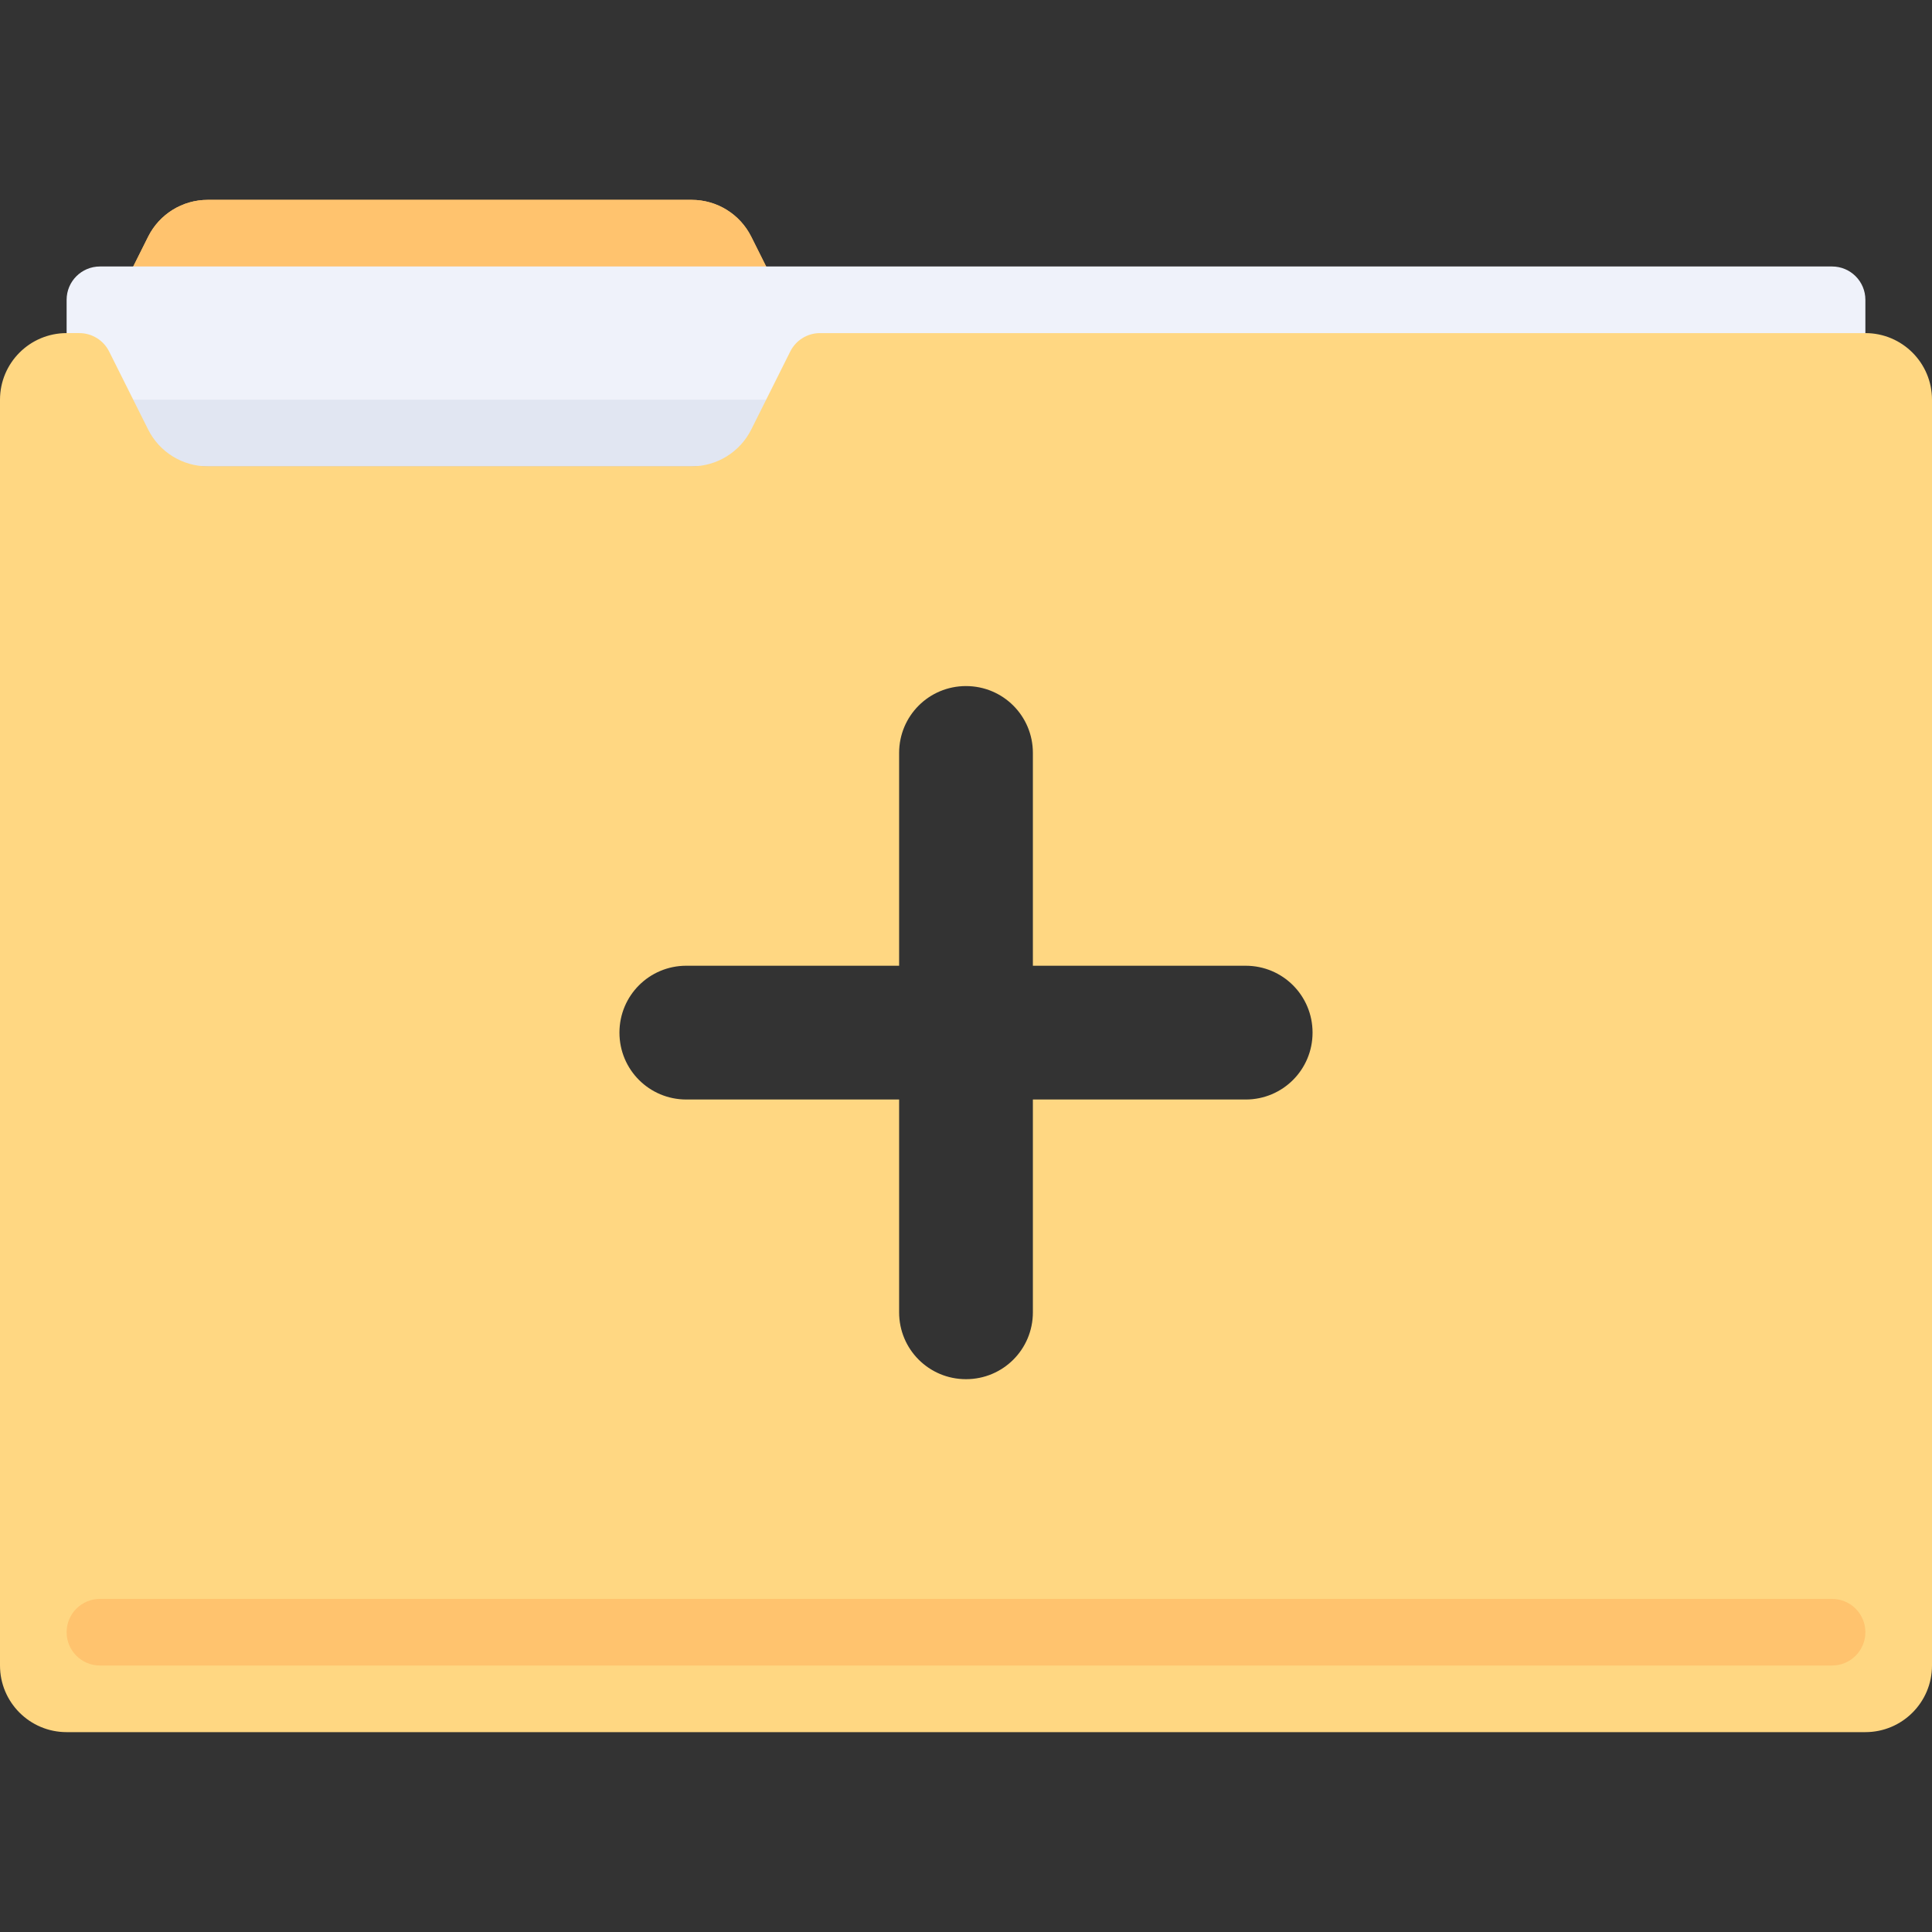 <?xml version="1.0" encoding="UTF-8" standalone="no"?>
<!-- Uploaded to: SVG Repo, www.svgrepo.com, Generator: SVG Repo Mixer Tools -->

<svg
   version="1.1"
   id="Layer_1"
   viewBox="0 0 512 512"
   xml:space="preserve"
   sodipodi:docname="addfolder.svg"
   inkscape:version="1.3.2 (091e20e, 2023-11-25, custom)"
   xmlns:inkscape="http://www.inkscape.org/namespaces/inkscape"
   xmlns:sodipodi="http://sodipodi.sourceforge.net/DTD/sodipodi-0.dtd"
   xmlns="http://www.w3.org/2000/svg"
   xmlns:svg="http://www.w3.org/2000/svg"><rect x="0" y="0" width="512" height="512" fill="#333333" stroke="none"/><defs
   id="defs6" /><sodipodi:namedview
   id="namedview6"
   pagecolor="#ffffff"
   bordercolor="#000000"
   borderopacity="0.25"
   inkscape:showpageshadow="2"
   inkscape:pageopacity="0.0"
   inkscape:pagecheckerboard="0"
   inkscape:deskcolor="#d1d1d1"
   inkscape:zoom="1.1338568"
   inkscape:cx="99.659851"
   inkscape:cy="265.02465"
   inkscape:window-width="1920"
   inkscape:window-height="1017"
   inkscape:window-x="-8"
   inkscape:window-y="-8"
   inkscape:window-maximized="1"
   inkscape:current-layer="Layer_1" />
<path
   id="SVGCleanerId_0"
   style="fill:#FFC36E;"
   d="M183.295,123.586H55.05c-6.687,0-12.801-3.778-15.791-9.76l-12.776-25.55  l12.776-25.55c2.99-5.982,9.103-9.76,15.791-9.76h128.246c6.687,0,12.801,3.778,15.791,9.76l12.775,25.55l-12.776,25.55  C196.096,119.808,189.983,123.586,183.295,123.586z" />
<g
   id="g1">
	<path
   id="SVGCleanerId_0_1_"
   style="fill:#FFC36E;"
   d="M183.295,123.586H55.05c-6.687,0-12.801-3.778-15.791-9.76l-12.776-25.55   l12.776-25.55c2.99-5.982,9.103-9.76,15.791-9.76h128.246c6.687,0,12.801,3.778,15.791,9.76l12.775,25.55l-12.776,25.55   C196.096,119.808,189.983,123.586,183.295,123.586z" />
</g>
<path
   style="fill:#EFF2FA;"
   d="M485.517,70.621H26.483c-4.875,0-8.828,3.953-8.828,8.828v44.138h476.69V79.448  C494.345,74.573,490.392,70.621,485.517,70.621z"
   id="path1" />
<rect
   x="17.655"
   y="105.931"
   style="fill:#E1E6F2;"
   width="476.69"
   height="17.655"
   id="rect1" />
<path
   id="path2"
   style="fill:#ffd782"
   d="M 17.654,88.275 C 7.903,88.275 0,96.181 0,105.932 v 335.447 c 0,9.751 7.903,17.654 17.654,17.654 H 494.346 c 9.751,0 17.654,-7.903 17.654,-17.654 V 105.932 c 0,-9.751 -7.903,-17.656 -17.654,-17.656 H 217.318 c -3.343,0 -6.4,1.889 -7.895,4.879 l -10.336,20.672 c -2.99,5.982 -9.105,9.76 -15.791,9.76 H 55.051 c -6.687,0 -12.801,-3.778 -15.791,-9.76 L 28.922,93.154 C 27.427,90.164 24.37,88.275 21.027,88.275 Z M 256,181.816 c 9.819,0 17.725,7.905 17.725,17.725 v 56.39 h 56.391 c 9.819,0 17.725,7.905 17.725,17.725 0,9.819 -7.905,17.726 -17.725,17.726 h -56.391 v 56.39 c 0,9.819 -7.905,17.725 -17.725,17.725 -9.819,0 -17.725,-7.905 -17.725,-17.725 V 291.381 H 181.884 c -9.819,0 -17.725,-7.906 -17.725,-17.726 0,-9.819 7.905,-17.725 17.725,-17.725 h 56.391 v -56.39 c 0,-9.819 7.905,-17.725 17.725,-17.725 z"
   sodipodi:nodetypes="sssssssssscssccsssscssscssscssscss" />
<path
   style="fill:#FFC36E;"
   d="M485.517,441.379H26.483c-4.875,0-8.828-3.953-8.828-8.828l0,0c0-4.875,3.953-8.828,8.828-8.828  h459.034c4.875,0,8.828,3.953,8.828,8.828l0,0C494.345,437.427,490.392,441.379,485.517,441.379z"
   id="path3" />



</svg>
